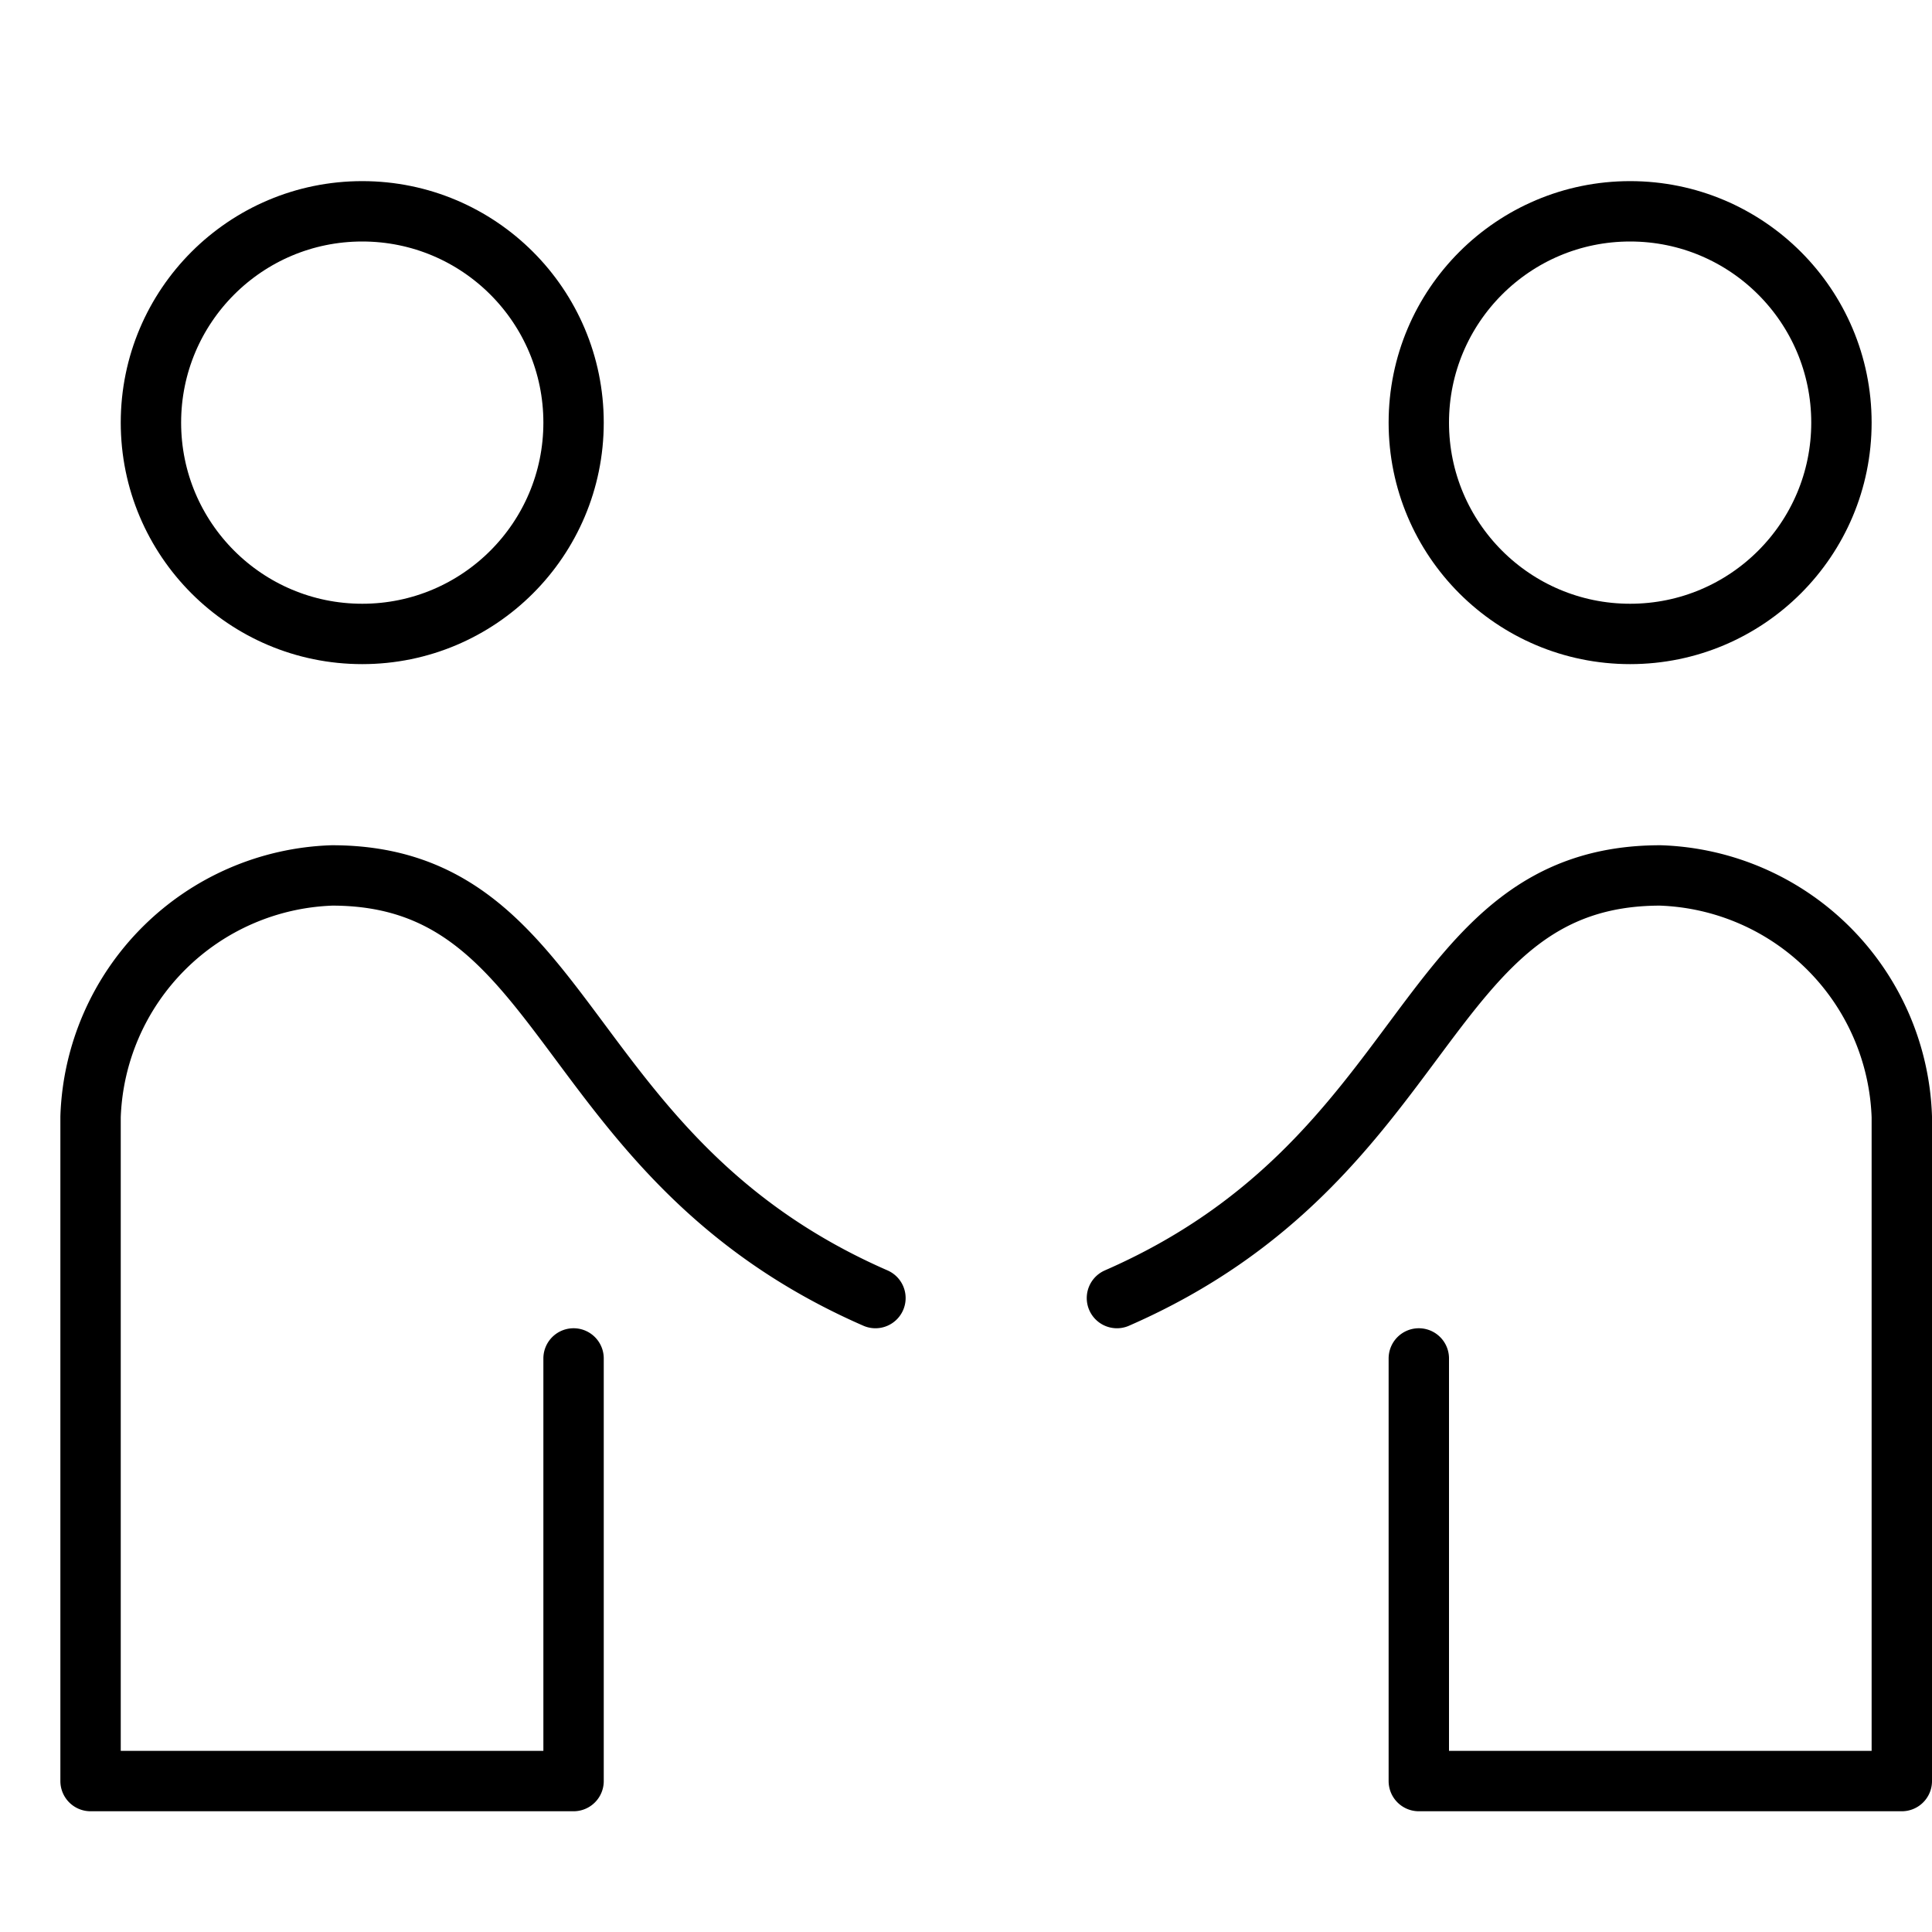 <svg xmlns="http://www.w3.org/2000/svg" viewBox="0 0 32 32"><title>privacy policy</title><g stroke-linecap="round" stroke-width="1" fill="none" stroke="#000000" stroke-linejoin="round" class="nc-icon-wrapper" transform="translate(0.5 0.5)"><circle cx="5.5" cy="6.5" r="3.5" data-cap="butt"></circle> <path d="M14,21c-5.292-2.312-5-7-9-7a4.141,4.141,0,0,0-4,4V29H9V22"></path> <path d="M18,21c5.292-2.312,5-7,9-7a4.141,4.141,0,0,1,4,4V29H23V22" stroke="#000000"></path> <circle cx="26.5" cy="6.5" r="3.5" data-cap="butt" stroke="#000000"></circle></g></svg>